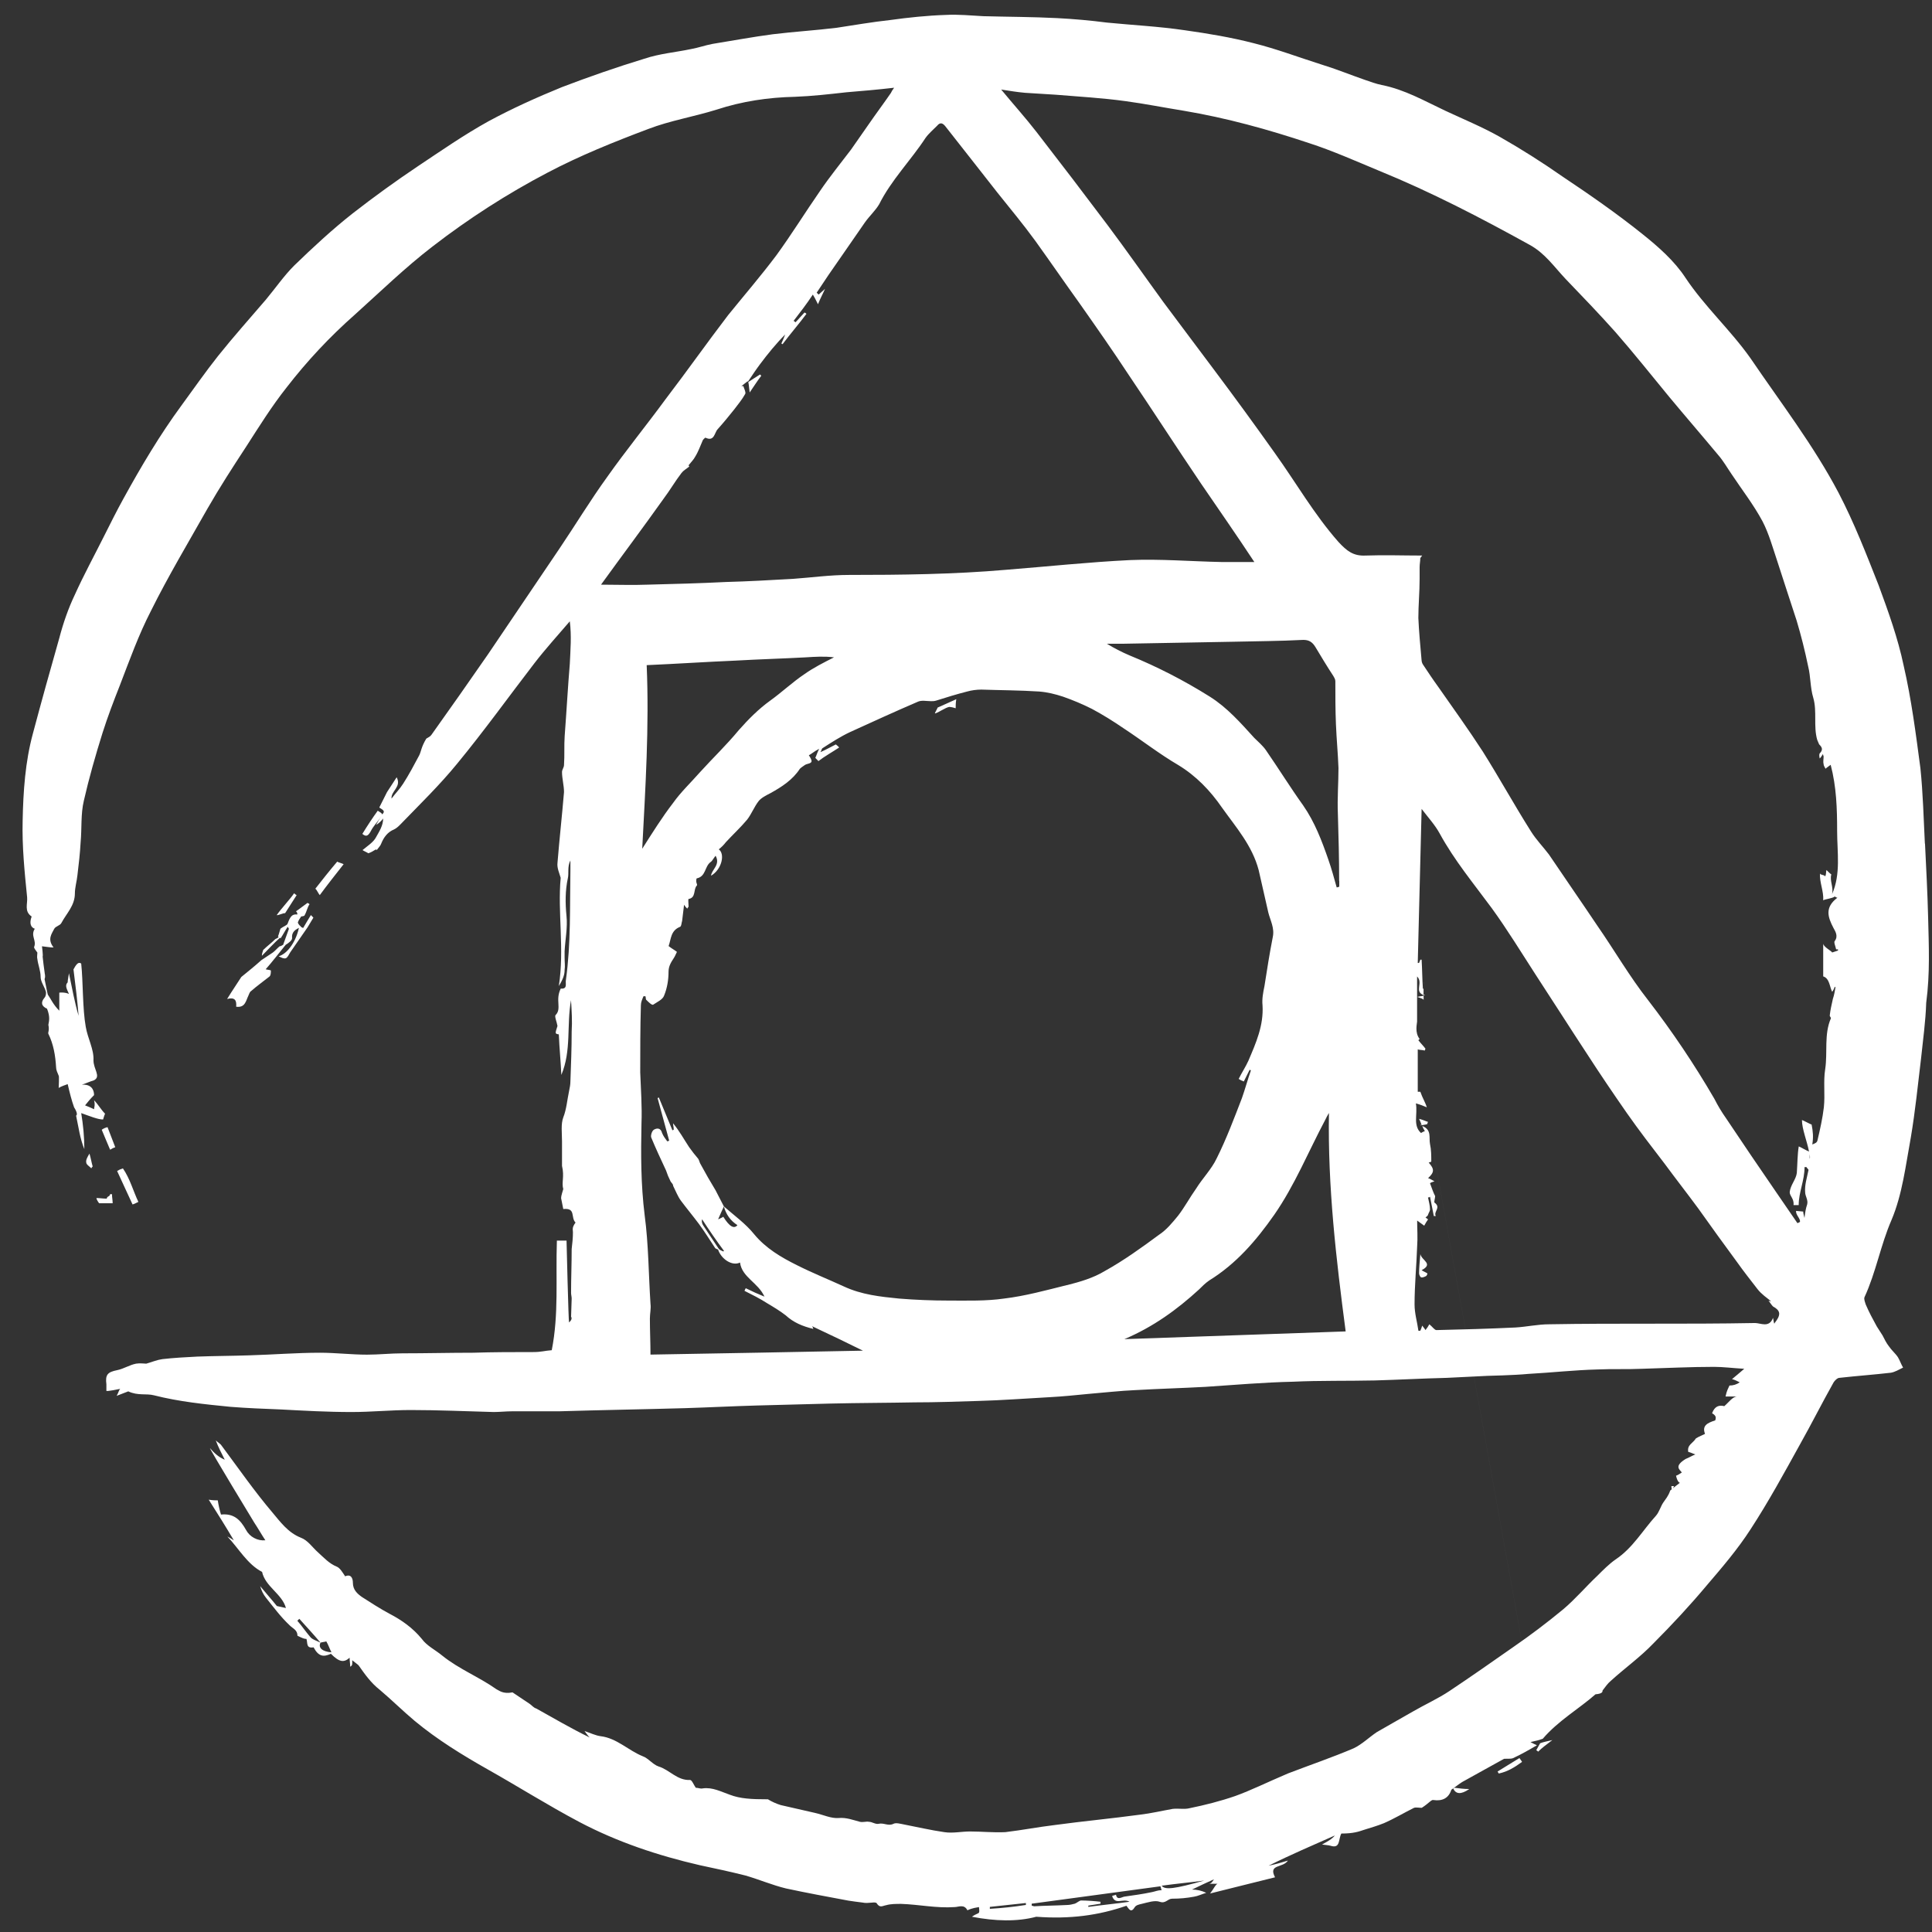 <svg width="29" height="29" viewBox="0 0 29 29" fill="none" xmlns="http://www.w3.org/2000/svg">
<rect x="0" y="0" width="29" height="29" fill="#333333" stroke="none"/>
<path fill-rule="evenodd" clip-rule="evenodd" d="M5.67 12.169C5.709 12.198 5.777 12.217 5.709 12.275C5.661 12.343 5.603 12.401 5.564 12.479C5.526 12.546 5.497 12.566 5.439 12.517C5.516 12.392 5.593 12.275 5.67 12.169L5.67 12.169ZM25.088 22.307C25.088 22.336 25.097 22.355 25.097 22.384C25.117 22.346 25.117 22.326 25.127 22.307H25.088ZM25.088 22.394V22.384V22.394ZM23.117 26.166L21.436 16.841C21.407 16.832 21.369 16.813 21.301 16.794C21.32 16.832 21.33 16.861 21.34 16.89C21.387 16.881 21.407 16.881 21.426 16.871C21.426 16.861 21.426 16.852 21.436 16.842L23.117 26.167L23.117 26.166ZM21.378 14.742C21.369 14.771 21.369 14.8 21.369 14.829C21.369 14.8 21.369 14.771 21.379 14.742L21.378 14.742ZM21.388 14.935C21.378 14.935 21.378 14.935 21.369 14.925V14.935C21.379 14.944 21.379 14.944 21.389 14.935L21.388 14.935ZM21.369 15.012V14.945C21.34 14.954 21.311 14.954 21.273 14.964C21.321 14.982 21.369 14.993 21.369 15.012L21.369 15.012Z" fill="white"/>
<path fill-rule="evenodd" clip-rule="evenodd" d="M28.893 12.662C28.874 12.285 28.865 11.908 28.826 11.531C28.758 11.018 28.691 10.495 28.575 9.993C28.488 9.577 28.344 9.18 28.198 8.783C28.015 8.319 27.831 7.845 27.599 7.4C27.222 6.684 26.73 6.046 26.276 5.378C25.975 4.952 25.589 4.604 25.299 4.169C25.135 3.918 24.894 3.705 24.652 3.512C24.265 3.202 23.86 2.921 23.454 2.65C23.148 2.436 22.832 2.236 22.507 2.051C22.247 1.905 21.966 1.789 21.696 1.663C21.387 1.518 21.087 1.344 20.74 1.276C20.652 1.258 20.575 1.228 20.488 1.199C20.266 1.122 20.054 1.035 19.831 0.967C19.493 0.86 19.165 0.735 18.817 0.648C18.48 0.561 18.132 0.503 17.784 0.454C17.398 0.397 17.002 0.377 16.615 0.339C16.368 0.307 16.12 0.285 15.871 0.272C15.504 0.253 15.128 0.253 14.761 0.243C14.577 0.233 14.384 0.214 14.2 0.224C13.92 0.233 13.64 0.262 13.36 0.301C13.09 0.33 12.819 0.378 12.558 0.417C12.24 0.456 11.921 0.475 11.602 0.514C11.303 0.553 10.994 0.611 10.695 0.659C10.588 0.679 10.482 0.717 10.375 0.736C10.144 0.785 9.902 0.804 9.67 0.882C9.256 1.008 8.84 1.153 8.434 1.308C8.057 1.462 7.69 1.627 7.333 1.82C6.966 2.023 6.618 2.265 6.27 2.497C5.936 2.721 5.611 2.956 5.294 3.203C4.985 3.446 4.695 3.716 4.415 3.987C4.261 4.141 4.135 4.325 3.99 4.499C3.749 4.78 3.507 5.051 3.275 5.341C3.083 5.583 2.908 5.835 2.724 6.086C2.397 6.531 2.117 7.005 1.856 7.479C1.749 7.673 1.653 7.866 1.556 8.059C1.411 8.349 1.257 8.63 1.122 8.93C1.025 9.133 0.948 9.356 0.89 9.578C0.755 10.052 0.62 10.536 0.494 11.01C0.378 11.436 0.349 11.88 0.34 12.316C0.33 12.703 0.368 13.08 0.407 13.467C0.417 13.564 0.359 13.68 0.475 13.757C0.436 13.864 0.465 13.922 0.522 13.941C0.455 14.047 0.552 14.115 0.513 14.212C0.504 14.231 0.543 14.27 0.561 14.299C0.561 14.328 0.552 14.367 0.561 14.396C0.571 14.483 0.61 14.57 0.61 14.667C0.61 14.734 0.668 14.812 0.687 14.88C0.697 14.908 0.687 14.957 0.668 14.976C0.61 15.044 0.619 15.102 0.706 15.141C0.755 15.266 0.736 15.324 0.726 15.383C0.745 15.47 0.716 15.498 0.726 15.518C0.803 15.673 0.832 15.847 0.842 16.021C0.842 16.06 0.861 16.099 0.881 16.147C0.89 16.147 0.881 16.33 0.881 16.33C0.928 16.302 0.968 16.292 1.016 16.273C1.045 16.398 1.074 16.515 1.112 16.621C1.161 16.698 1.161 16.737 1.142 16.746C1.18 16.92 1.199 17.085 1.266 17.249C1.266 17.066 1.248 16.882 1.219 16.708C1.354 16.756 1.47 16.804 1.547 16.804C1.557 16.775 1.567 16.737 1.577 16.717C1.519 16.66 1.47 16.573 1.412 16.515C1.432 16.592 1.412 16.621 1.412 16.65C1.374 16.631 1.325 16.611 1.277 16.592C1.316 16.544 1.354 16.495 1.412 16.438C1.412 16.35 1.364 16.272 1.229 16.282C1.287 16.263 1.345 16.235 1.412 16.215C1.519 16.157 1.403 16.051 1.403 15.915C1.412 15.751 1.316 15.587 1.287 15.412C1.238 15.142 1.248 14.735 1.219 14.464C1.161 14.416 1.113 14.541 1.103 14.551C1.132 14.783 1.161 15.015 1.18 15.248C1.122 15.054 1.084 14.841 1.035 14.609C1.026 14.677 1.016 14.706 1.016 14.745C0.968 14.793 1.006 14.851 1.035 14.919C0.968 14.889 0.89 14.9 0.89 14.9V15.171C0.794 15.074 0.766 14.997 0.717 14.928C0.698 14.851 0.687 14.774 0.669 14.697C0.687 14.648 0.669 14.619 0.669 14.591C0.658 14.513 0.648 14.436 0.64 14.358C0.649 14.348 0.63 14.204 0.63 14.204C0.707 14.213 0.756 14.222 0.804 14.222C0.708 14.097 0.775 14.02 0.814 13.942C0.834 13.903 0.901 13.894 0.921 13.855C0.998 13.71 1.124 13.594 1.124 13.41C1.124 13.323 1.153 13.226 1.162 13.139C1.182 12.974 1.201 12.81 1.21 12.646C1.23 12.432 1.21 12.22 1.259 12.017C1.336 11.679 1.433 11.34 1.539 11.001C1.616 10.759 1.704 10.528 1.8 10.285C1.945 9.908 2.08 9.531 2.264 9.173C2.524 8.65 2.824 8.148 3.114 7.635C3.297 7.316 3.491 7.016 3.694 6.706C3.887 6.406 4.079 6.097 4.302 5.816C4.608 5.42 4.951 5.054 5.326 4.723C5.713 4.375 6.08 4.017 6.495 3.698C7.035 3.281 7.61 2.911 8.214 2.594C8.707 2.334 9.219 2.129 9.731 1.936C10.059 1.81 10.416 1.752 10.755 1.646C11.141 1.52 11.528 1.462 11.933 1.453C12.194 1.443 12.445 1.414 12.706 1.385C12.938 1.366 13.17 1.346 13.421 1.317C13.392 1.356 13.382 1.375 13.373 1.395C13.267 1.549 13.151 1.704 13.044 1.859C12.957 1.985 12.861 2.12 12.774 2.246C12.619 2.45 12.454 2.653 12.31 2.865C12.088 3.185 11.885 3.514 11.653 3.833C11.421 4.142 11.17 4.433 10.928 4.732C10.61 5.148 10.31 5.574 9.992 5.99C9.702 6.386 9.393 6.764 9.113 7.161C8.862 7.508 8.639 7.877 8.398 8.234C8.041 8.766 7.683 9.288 7.326 9.82C7.045 10.226 6.762 10.629 6.476 11.03C6.456 11.059 6.427 11.068 6.399 11.087C6.322 11.213 6.322 11.281 6.292 11.339C6.215 11.484 6.138 11.629 6.051 11.764C6.002 11.842 5.935 11.909 5.877 11.987C5.867 11.871 6.031 11.813 5.954 11.667C5.906 11.745 5.857 11.813 5.809 11.89L5.693 12.121C5.732 12.151 5.8 12.17 5.732 12.228C5.702 12.277 5.674 12.334 5.645 12.383C5.686 12.358 5.723 12.325 5.751 12.286C5.751 12.393 5.693 12.479 5.645 12.566C5.606 12.643 5.51 12.702 5.442 12.76C5.452 12.77 5.519 12.799 5.529 12.808C5.616 12.779 5.645 12.731 5.655 12.76C5.684 12.721 5.713 12.692 5.722 12.663C5.761 12.566 5.819 12.489 5.915 12.45C5.954 12.431 5.983 12.402 6.012 12.373C6.302 12.073 6.601 11.783 6.862 11.463C7.268 10.97 7.635 10.458 8.022 9.955C8.186 9.742 8.379 9.529 8.553 9.326C8.581 9.548 8.562 9.761 8.553 9.964C8.523 10.322 8.504 10.68 8.476 11.047C8.466 11.192 8.476 11.337 8.466 11.482C8.466 11.521 8.436 11.55 8.436 11.589C8.436 11.685 8.466 11.792 8.466 11.889C8.436 12.247 8.397 12.595 8.368 12.953C8.359 13.03 8.397 13.108 8.416 13.176C8.368 13.698 8.475 14.249 8.388 14.801C8.455 14.694 8.475 14.627 8.475 14.559C8.484 14.501 8.475 14.443 8.475 14.376V14.279C8.484 14.104 8.522 13.921 8.503 13.746C8.484 13.553 8.484 13.369 8.523 13.185C8.542 13.108 8.513 13.011 8.562 12.915V13.06C8.552 13.61 8.571 14.162 8.494 14.713C8.484 14.762 8.524 14.849 8.417 14.839C8.33 15.013 8.436 15.139 8.34 15.236C8.32 15.255 8.359 15.342 8.368 15.4C8.33 15.517 8.33 15.517 8.388 15.526C8.397 15.739 8.417 15.932 8.426 16.135C8.58 15.768 8.503 15.39 8.571 15.013C8.581 15.168 8.591 15.323 8.581 15.486C8.581 15.739 8.571 15.98 8.562 16.232C8.562 16.28 8.552 16.328 8.542 16.377C8.513 16.513 8.504 16.648 8.455 16.773C8.417 16.87 8.436 17.016 8.436 17.131V17.5C8.475 17.664 8.426 17.751 8.455 17.848C8.426 17.945 8.417 17.974 8.426 18.003L8.455 18.148C8.649 18.128 8.562 18.274 8.639 18.351C8.581 18.429 8.6 18.457 8.6 18.497C8.6 18.584 8.591 18.661 8.581 18.748C8.581 18.97 8.572 19.193 8.572 19.406C8.572 19.435 8.581 19.463 8.581 19.492C8.581 19.512 8.572 19.764 8.572 19.764C8.591 19.793 8.572 19.822 8.542 19.851C8.533 19.851 8.504 18.622 8.504 18.622H8.359C8.34 19.202 8.389 19.724 8.282 20.267C8.166 20.276 8.128 20.295 8.002 20.295C7.702 20.295 7.403 20.295 7.103 20.305C6.746 20.305 6.398 20.314 6.04 20.314C5.867 20.314 5.684 20.334 5.51 20.334C5.278 20.334 5.036 20.305 4.805 20.305C4.447 20.305 4.099 20.334 3.742 20.344C3.481 20.353 3.22 20.353 2.96 20.363C2.785 20.372 2.611 20.381 2.438 20.401C2.361 20.411 2.293 20.44 2.196 20.469C2.167 20.469 2.1 20.459 2.042 20.469C1.945 20.488 1.858 20.546 1.761 20.566C1.616 20.595 1.578 20.633 1.597 20.779V20.875C1.587 20.894 1.81 20.846 1.81 20.846C1.79 20.846 1.78 20.904 1.751 20.952C1.829 20.923 1.877 20.904 1.925 20.885C2.07 20.953 2.196 20.914 2.311 20.944C2.688 21.04 3.074 21.079 3.46 21.117C3.712 21.137 3.953 21.146 4.205 21.156C4.562 21.175 4.919 21.195 5.276 21.195C5.576 21.195 5.866 21.165 6.165 21.165C6.58 21.165 6.996 21.184 7.411 21.195C7.498 21.195 7.595 21.184 7.691 21.184H8.396C9.024 21.165 9.652 21.155 10.28 21.137C10.638 21.126 11.005 21.107 11.362 21.097L12.464 21.068C12.889 21.058 13.314 21.058 13.729 21.05C14.048 21.05 14.357 21.039 14.677 21.029C15.033 21.02 15.4 20.991 15.758 20.972C15.951 20.962 16.145 20.942 16.338 20.923C16.57 20.904 16.811 20.876 17.043 20.866C17.391 20.846 17.748 20.836 18.096 20.817C18.531 20.788 18.965 20.75 19.41 20.74C19.816 20.721 20.231 20.73 20.637 20.721C20.994 20.711 21.352 20.691 21.719 20.682L22.328 20.652C22.328 20.652 22.734 20.643 22.937 20.623C23.284 20.604 23.632 20.565 23.98 20.556C24.202 20.546 24.424 20.556 24.646 20.546C25.003 20.536 25.37 20.517 25.728 20.517C25.863 20.517 26.008 20.536 26.182 20.546C26.105 20.614 26.056 20.652 25.998 20.701C26.037 20.71 26.075 20.73 26.114 20.749C26.069 20.781 26.015 20.798 25.96 20.797C25.94 20.846 25.921 20.865 25.901 20.962H26.075C26.008 20.962 25.95 21.049 25.882 21.107C25.805 21.087 25.737 21.107 25.699 21.214C25.766 21.252 25.757 21.281 25.747 21.32C25.631 21.358 25.544 21.397 25.593 21.523C25.554 21.542 25.506 21.561 25.457 21.59C25.409 21.667 25.322 21.687 25.341 21.793C25.38 21.802 25.418 21.823 25.448 21.831C25.399 21.851 25.351 21.88 25.303 21.899C25.129 22.006 25.206 22.054 25.245 22.102C25.216 22.122 25.187 22.141 25.158 22.151C25.177 22.238 25.206 22.257 25.216 22.257C25.166 22.295 25.118 22.333 25.071 22.373C25.041 22.46 25.003 22.499 24.964 22.557C24.926 22.615 24.906 22.693 24.858 22.75C24.655 22.973 24.51 23.235 24.249 23.409C24.152 23.477 24.066 23.564 23.979 23.651C23.805 23.815 23.65 23.999 23.467 24.154C23.224 24.355 22.973 24.545 22.713 24.724C22.395 24.947 22.077 25.169 21.758 25.382C21.584 25.498 21.39 25.585 21.207 25.691C21.023 25.797 20.849 25.894 20.666 26C20.55 26.078 20.443 26.184 20.318 26.243C19.999 26.379 19.661 26.494 19.333 26.62C19.013 26.756 18.782 26.872 18.541 26.959C18.318 27.036 18.086 27.095 17.855 27.142C17.778 27.162 17.69 27.142 17.603 27.152C17.439 27.181 17.275 27.22 17.11 27.239C16.685 27.297 16.26 27.336 15.835 27.394C15.584 27.424 15.342 27.471 15.091 27.501C14.918 27.51 14.734 27.491 14.56 27.491C14.434 27.491 14.3 27.521 14.174 27.501C13.971 27.472 13.768 27.424 13.565 27.385C13.517 27.376 13.449 27.356 13.411 27.376C13.334 27.415 13.265 27.357 13.188 27.376C13.14 27.386 13.092 27.346 13.043 27.346C13.004 27.337 12.956 27.357 12.908 27.346C12.801 27.318 12.705 27.279 12.588 27.289C12.473 27.298 12.357 27.24 12.232 27.212C12.058 27.173 11.894 27.134 11.72 27.095C11.652 27.074 11.587 27.045 11.527 27.008C11.275 27.008 11.111 26.999 10.956 26.94C10.821 26.893 10.696 26.825 10.551 26.844C10.513 26.854 10.484 26.835 10.444 26.835C10.415 26.796 10.387 26.718 10.358 26.718C10.165 26.728 10.049 26.564 9.885 26.515C9.798 26.486 9.73 26.389 9.643 26.36C9.43 26.273 9.257 26.09 9.016 26.061C8.939 26.051 8.861 26.012 8.774 25.984C8.803 26.022 8.822 26.051 8.851 26.08C8.571 25.944 8.31 25.79 8.049 25.645C8.011 25.635 7.982 25.597 7.953 25.577L7.693 25.403C7.548 25.432 7.49 25.373 7.45 25.355C7.19 25.171 6.891 25.055 6.639 24.852C6.533 24.764 6.408 24.706 6.331 24.6C6.195 24.435 6.031 24.319 5.847 24.223C5.703 24.146 5.568 24.058 5.432 23.971C5.365 23.923 5.297 23.865 5.297 23.758C5.297 23.69 5.268 23.622 5.181 23.661C5.142 23.603 5.104 23.536 5.055 23.516C4.939 23.469 4.862 23.381 4.775 23.303C4.688 23.226 4.621 23.12 4.515 23.081C4.321 23.004 4.205 22.84 4.09 22.704C3.819 22.385 3.577 22.036 3.326 21.699C3.307 21.669 3.268 21.65 3.239 21.621C3.278 21.727 3.326 21.814 3.374 21.911C3.278 21.872 3.21 21.804 3.152 21.737C3.143 21.747 3.819 22.859 3.819 22.859C3.877 22.946 3.925 23.033 3.983 23.12C3.925 23.126 3.866 23.114 3.815 23.086C3.763 23.059 3.721 23.017 3.693 22.965C3.607 22.811 3.51 22.714 3.317 22.734C3.296 22.664 3.28 22.593 3.269 22.521C3.23 22.521 3.201 22.521 3.133 22.511C3.269 22.724 3.384 22.908 3.51 23.121C3.461 23.091 3.433 23.072 3.413 23.063C3.586 23.246 3.712 23.479 3.934 23.595C3.982 23.817 4.234 23.924 4.292 24.137C4.244 24.127 4.204 24.117 4.156 24.107C4.079 24.011 3.992 23.914 3.905 23.808C3.924 23.875 3.953 23.933 3.992 23.982C4.108 24.127 4.214 24.271 4.349 24.398C4.398 24.447 4.465 24.466 4.465 24.553C4.542 24.592 4.572 24.601 4.6 24.601C4.62 24.66 4.591 24.747 4.707 24.727C4.784 24.872 4.861 24.872 4.967 24.824C5.093 24.95 5.161 24.96 5.248 24.883C5.248 24.93 5.257 24.979 5.257 25.018C5.296 24.998 5.287 24.969 5.287 24.921C5.334 24.959 5.364 24.979 5.383 24.998C5.479 25.134 5.566 25.259 5.702 25.366C5.885 25.521 6.05 25.685 6.223 25.83C6.561 26.111 6.939 26.343 7.315 26.556C7.779 26.817 8.223 27.098 8.697 27.349C9.266 27.649 9.875 27.852 10.503 27.997C10.735 28.046 10.957 28.094 11.189 28.152C11.391 28.21 11.594 28.297 11.797 28.346C12.107 28.413 12.425 28.471 12.734 28.529C12.801 28.539 12.87 28.549 12.947 28.558C13.033 28.578 13.139 28.539 13.159 28.568C13.207 28.645 13.246 28.607 13.304 28.597C13.371 28.578 13.449 28.578 13.526 28.578C13.796 28.587 14.057 28.645 14.328 28.626C14.386 28.626 14.473 28.577 14.521 28.674C14.608 28.635 14.657 28.635 14.695 28.626C14.706 28.713 14.695 28.713 14.677 28.722C14.657 28.732 14.628 28.742 14.589 28.771C14.937 28.838 15.266 28.848 15.555 28.771C16.058 28.809 16.492 28.751 16.908 28.606C16.947 28.655 16.976 28.722 17.034 28.626C17.053 28.596 17.101 28.586 17.14 28.577C17.227 28.557 17.333 28.519 17.41 28.547C17.498 28.577 17.527 28.5 17.594 28.5C17.71 28.5 17.816 28.49 17.923 28.47C17.981 28.461 18.039 28.432 18.106 28.412C18.04 28.38 17.967 28.363 17.893 28.363C18.01 28.305 18.116 28.257 18.222 28.209C18.203 28.238 18.183 28.276 18.145 28.276H18.28C18.25 28.276 18.212 28.363 18.164 28.422C18.511 28.334 18.83 28.257 19.139 28.179C19.033 27.977 19.255 28.044 19.332 27.928C19.236 27.957 19.139 27.986 19.042 28.005C19.371 27.841 19.709 27.696 20.037 27.551C19.989 27.609 19.931 27.638 19.844 27.687C19.902 27.696 19.941 27.696 19.97 27.705C20.124 27.754 20.086 27.609 20.134 27.522C20.317 27.522 20.395 27.493 20.482 27.464C20.578 27.434 20.675 27.406 20.772 27.367C20.926 27.3 21.071 27.213 21.225 27.136C21.255 27.126 21.302 27.136 21.341 27.136C21.448 27.068 21.486 27.01 21.515 27.019C21.651 27.039 21.746 26.99 21.785 26.865C21.853 26.816 21.901 26.778 21.949 26.748C22.161 26.632 22.364 26.516 22.577 26.4C22.654 26.4 22.693 26.4 22.712 26.39C22.838 26.332 22.954 26.265 23.07 26.197C23.037 26.183 23.005 26.167 22.973 26.149C23.07 26.129 23.098 26.12 23.157 26.1C23.388 25.829 23.708 25.645 23.949 25.432C24.055 25.423 24.055 25.394 24.055 25.375C24.093 25.326 24.132 25.268 24.18 25.229C24.393 25.036 24.624 24.871 24.818 24.668C25.098 24.387 25.368 24.097 25.619 23.797C25.851 23.526 26.083 23.255 26.276 22.956C26.547 22.54 26.779 22.114 27.02 21.678C27.194 21.369 27.349 21.059 27.523 20.75C27.541 20.721 27.581 20.682 27.61 20.682C27.87 20.653 28.132 20.634 28.383 20.605C28.441 20.596 28.508 20.557 28.566 20.528C28.537 20.48 28.518 20.422 28.489 20.373C28.45 20.314 28.392 20.267 28.353 20.208C28.315 20.16 28.286 20.101 28.257 20.044C28.228 19.996 28.199 19.957 28.17 19.908C28.112 19.802 28.054 19.695 28.005 19.58C27.996 19.55 27.976 19.503 27.986 19.473C28.16 19.096 28.228 18.69 28.392 18.313C28.556 17.926 28.605 17.49 28.682 17.074C28.749 16.678 28.788 16.282 28.836 15.885C28.865 15.605 28.904 15.334 28.913 15.053C28.972 14.608 28.952 14.192 28.942 13.776C28.933 13.409 28.913 13.031 28.895 12.663L28.893 12.662ZM4.656 24.57C4.589 24.493 4.531 24.405 4.463 24.328L4.493 24.299C4.598 24.415 4.705 24.531 4.811 24.657C4.753 24.628 4.685 24.609 4.656 24.57ZM4.811 24.657C4.84 24.647 4.869 24.647 4.898 24.638C4.927 24.686 4.946 24.744 4.975 24.802C4.84 24.792 4.772 24.734 4.811 24.657H4.811ZM14.858 28.652V28.623C15.041 28.604 15.215 28.584 15.399 28.565V28.594C15.215 28.623 15.041 28.641 14.858 28.652V28.652ZM17.292 28.401C17.157 28.43 17.012 28.45 16.877 28.469C16.828 28.479 16.77 28.527 16.751 28.44C16.732 28.45 16.712 28.45 16.693 28.46C16.741 28.604 16.857 28.488 16.954 28.546C16.741 28.576 16.539 28.595 16.336 28.623V28.604C16.395 28.595 16.462 28.585 16.519 28.575V28.546C16.423 28.535 16.326 28.528 16.229 28.527C16.201 28.527 16.162 28.566 16.133 28.575C16.095 28.585 16.056 28.595 16.008 28.595C15.844 28.604 15.679 28.604 15.524 28.614C15.514 28.614 15.495 28.604 15.486 28.604V28.575C16.133 28.488 16.77 28.401 17.418 28.314C17.427 28.333 17.427 28.353 17.437 28.372C17.379 28.372 17.34 28.392 17.292 28.401L17.292 28.401ZM17.437 28.305C17.659 28.275 17.863 28.256 18.075 28.228C17.631 28.353 17.486 28.372 17.437 28.305H17.437ZM9.023 8.774C9.331 8.348 9.651 7.922 9.96 7.487C10.056 7.36 10.133 7.225 10.23 7.099C10.259 7.061 10.298 7.042 10.346 7.003L10.336 6.984C10.375 6.935 10.414 6.896 10.433 6.858C10.482 6.781 10.511 6.694 10.55 6.606C10.56 6.592 10.573 6.579 10.588 6.569C10.724 6.636 10.724 6.492 10.772 6.443C10.859 6.346 10.946 6.24 11.023 6.143C11.081 6.066 11.139 5.998 11.187 5.911C11.197 5.881 11.168 5.834 11.158 5.795H11.129C11.159 5.775 11.187 5.747 11.216 5.727C11.226 5.727 11.226 5.727 11.235 5.717C11.293 5.63 11.351 5.543 11.409 5.466C11.525 5.311 11.65 5.157 11.786 5.021C11.767 5.069 11.747 5.118 11.728 5.157C11.738 5.157 11.738 5.166 11.747 5.166C11.863 5.011 11.989 4.867 12.105 4.711C12.095 4.702 12.085 4.692 12.075 4.692C12.027 4.741 11.989 4.789 11.94 4.838C11.931 4.828 11.921 4.818 11.911 4.818C12.008 4.692 12.105 4.567 12.201 4.422C12.22 4.451 12.24 4.489 12.278 4.567C12.317 4.47 12.356 4.402 12.384 4.335C12.356 4.364 12.317 4.393 12.288 4.422L12.259 4.393L12.433 4.132C12.616 3.871 12.8 3.6 12.983 3.338C13.051 3.242 13.138 3.164 13.196 3.067C13.38 2.7 13.67 2.41 13.892 2.071C13.94 2.004 14.008 1.946 14.066 1.888C14.113 1.829 14.153 1.849 14.191 1.897C14.452 2.226 14.713 2.564 14.973 2.893C15.167 3.136 15.36 3.367 15.543 3.619C15.766 3.929 15.978 4.238 16.201 4.548C16.452 4.905 16.703 5.263 16.944 5.63C17.311 6.173 17.659 6.714 18.026 7.256C18.297 7.652 18.567 8.04 18.828 8.436H18.334C17.881 8.427 17.417 8.388 16.963 8.407C16.345 8.437 15.717 8.504 15.099 8.553C14.316 8.621 13.524 8.63 12.742 8.63C12.461 8.63 12.181 8.669 11.902 8.689C11.563 8.708 11.235 8.727 10.896 8.736C10.5 8.756 10.115 8.766 9.718 8.776C9.496 8.785 9.264 8.776 9.023 8.776L9.023 8.774ZM20.103 13.223V13.31C20.093 13.31 20.084 13.32 20.064 13.32C20.026 13.184 19.987 13.039 19.939 12.903C19.842 12.623 19.736 12.342 19.562 12.091C19.368 11.82 19.195 11.54 19.001 11.259C18.953 11.191 18.885 11.133 18.827 11.076C18.624 10.853 18.421 10.621 18.16 10.457C17.776 10.216 17.372 10.008 16.953 9.837C16.836 9.787 16.723 9.729 16.615 9.663H16.846L18.498 9.633C18.855 9.624 19.203 9.624 19.561 9.605C19.647 9.605 19.696 9.634 19.744 9.711C19.831 9.856 19.918 10.001 20.014 10.147C20.024 10.166 20.044 10.194 20.044 10.224C20.044 10.437 20.044 10.659 20.053 10.872C20.062 11.095 20.083 11.307 20.091 11.53C20.091 11.752 20.072 11.984 20.082 12.216C20.092 12.546 20.101 12.884 20.101 13.222L20.103 13.223ZM9.708 9.984C10.162 9.964 10.597 9.935 11.041 9.916C11.388 9.896 11.746 9.886 12.094 9.867C12.239 9.858 12.374 9.849 12.519 9.867C12.365 9.945 12.21 10.023 12.075 10.119C11.901 10.235 11.737 10.39 11.562 10.516C11.388 10.641 11.234 10.796 11.089 10.96C10.905 11.183 10.702 11.376 10.509 11.589C10.373 11.744 10.219 11.889 10.103 12.053C9.939 12.266 9.794 12.498 9.64 12.74C9.688 11.821 9.746 10.912 9.707 9.983L9.708 9.984ZM16.017 19.289C15.707 19.366 15.389 19.454 15.07 19.492C14.8 19.531 14.519 19.522 14.239 19.522C13.991 19.522 13.742 19.512 13.495 19.492C13.214 19.464 12.934 19.435 12.664 19.309C12.431 19.202 12.19 19.106 11.959 18.989C11.726 18.873 11.495 18.738 11.32 18.526C11.195 18.37 11.021 18.245 10.866 18.109C10.896 18.225 10.963 18.322 11.069 18.39C11.021 18.448 10.953 18.419 10.857 18.264C10.828 18.283 10.799 18.293 10.779 18.303C10.809 18.235 10.837 18.167 10.866 18.109C10.828 18.032 10.779 17.945 10.741 17.867C10.664 17.741 10.587 17.606 10.519 17.48C10.499 17.451 10.499 17.422 10.48 17.393C10.432 17.338 10.387 17.279 10.344 17.219C10.267 17.103 10.2 16.978 10.103 16.861C10.103 16.891 10.113 16.919 10.113 16.958C10.103 16.958 10.094 16.968 10.094 16.968L9.89 16.475C9.881 16.475 9.881 16.475 9.871 16.484L10.045 17.123C10.035 17.123 10.026 17.132 10.016 17.132C9.987 17.094 9.958 17.055 9.938 17.007C9.919 16.929 9.861 16.929 9.814 16.958C9.784 16.978 9.765 17.045 9.775 17.074C9.843 17.239 9.92 17.403 9.997 17.568C10.016 17.626 10.036 17.674 10.065 17.732C10.075 17.752 10.104 17.771 10.104 17.8C10.143 17.877 10.171 17.954 10.22 18.022C10.307 18.138 10.403 18.254 10.49 18.37C10.576 18.486 10.654 18.613 10.731 18.728C10.741 18.748 10.77 18.748 10.779 18.758C10.828 18.902 10.992 19.009 11.108 18.951C11.137 19.173 11.378 19.25 11.475 19.463C11.38 19.425 11.287 19.383 11.195 19.337C11.185 19.347 11.185 19.357 11.175 19.376C11.291 19.434 11.407 19.492 11.512 19.56C11.61 19.618 11.706 19.676 11.793 19.743C11.909 19.85 12.045 19.908 12.208 19.947C12.205 19.932 12.199 19.919 12.19 19.907C12.46 20.033 12.741 20.169 12.953 20.274C11.948 20.294 10.876 20.314 9.764 20.333C9.764 20.149 9.755 19.975 9.755 19.791C9.755 19.714 9.774 19.646 9.764 19.569C9.735 19.125 9.735 18.679 9.677 18.244C9.619 17.78 9.619 17.325 9.629 16.86C9.639 16.609 9.619 16.348 9.61 16.096C9.61 15.758 9.61 15.428 9.62 15.09C9.62 15.042 9.639 15.003 9.659 14.954H9.688C9.697 14.974 9.688 15.003 9.706 15.013C9.736 15.043 9.784 15.09 9.804 15.081C9.861 15.042 9.948 15.004 9.968 14.945C10.016 14.829 10.035 14.703 10.035 14.587C10.035 14.501 10.074 14.443 10.112 14.384C10.132 14.355 10.142 14.326 10.161 14.288C10.123 14.258 10.084 14.239 10.036 14.201C10.075 14.094 10.065 13.968 10.21 13.911C10.229 13.901 10.229 13.852 10.239 13.823C10.249 13.745 10.258 13.658 10.268 13.581C10.287 13.611 10.297 13.62 10.316 13.639C10.321 13.628 10.328 13.618 10.336 13.61C10.336 13.571 10.326 13.494 10.336 13.494C10.452 13.474 10.403 13.349 10.461 13.291C10.47 13.28 10.451 13.252 10.451 13.232C10.451 13.213 10.451 13.184 10.461 13.184C10.596 13.155 10.576 13.01 10.663 12.942C10.693 12.923 10.702 12.894 10.741 12.845C10.818 12.981 10.683 13.049 10.673 13.145C10.837 13.049 10.885 12.816 10.789 12.749C10.827 12.719 10.866 12.681 10.895 12.642C11.002 12.526 11.117 12.42 11.214 12.304C11.282 12.217 11.32 12.111 11.388 12.024C11.427 11.975 11.504 11.937 11.562 11.907C11.736 11.811 11.899 11.705 12.006 11.54C12.025 11.521 12.054 11.502 12.083 11.482C12.112 11.463 12.17 11.463 12.18 11.434C12.19 11.415 12.161 11.366 12.141 11.337C12.18 11.318 12.219 11.279 12.296 11.24C12.266 11.298 12.257 11.337 12.238 11.376L12.285 11.424C12.373 11.356 12.508 11.279 12.595 11.221C12.595 11.212 12.546 11.174 12.546 11.174C12.489 11.203 12.402 11.251 12.315 11.29C12.333 11.26 12.333 11.241 12.344 11.232C12.479 11.145 12.614 11.057 12.759 10.989C13.097 10.835 13.435 10.68 13.773 10.535C13.831 10.506 13.909 10.525 13.976 10.525C14.005 10.525 14.024 10.525 14.053 10.516C14.208 10.467 14.363 10.419 14.517 10.38C14.584 10.361 14.662 10.351 14.73 10.351C15.019 10.361 15.309 10.361 15.599 10.38C15.724 10.39 15.84 10.419 15.956 10.457C16.105 10.509 16.25 10.57 16.391 10.641C16.555 10.729 16.709 10.825 16.864 10.931C17.144 11.115 17.405 11.319 17.685 11.483C17.956 11.647 18.168 11.87 18.342 12.122C18.555 12.421 18.796 12.692 18.893 13.06L19.038 13.698C19.067 13.814 19.134 13.93 19.105 14.065C19.057 14.308 19.018 14.559 18.98 14.801C18.96 14.898 18.941 14.996 18.951 15.091C18.969 15.392 18.854 15.653 18.738 15.924C18.699 16.011 18.641 16.098 18.593 16.195C18.617 16.211 18.642 16.224 18.67 16.233L18.757 16.059C18.767 16.059 18.767 16.059 18.776 16.069C18.728 16.204 18.689 16.35 18.641 16.485C18.525 16.785 18.409 17.095 18.264 17.385C18.187 17.549 18.052 17.684 17.955 17.84C17.859 17.975 17.782 18.12 17.685 18.246C17.598 18.352 17.512 18.459 17.395 18.536C17.134 18.729 16.864 18.923 16.584 19.078C16.41 19.184 16.207 19.242 16.014 19.291L16.017 19.289ZM10.867 18.776L10.858 18.785C10.838 18.776 10.809 18.766 10.79 18.747L10.558 18.398C10.539 18.369 10.528 18.34 10.539 18.302C10.645 18.466 10.752 18.621 10.867 18.776H10.867ZM16.877 20.101C17.311 19.917 17.669 19.657 17.997 19.356C18.045 19.308 18.093 19.26 18.151 19.22C18.557 18.969 18.856 18.621 19.127 18.234C19.436 17.789 19.639 17.286 19.891 16.812C19.908 16.776 19.927 16.74 19.948 16.706C19.929 17.809 20.055 18.892 20.199 19.985C19.108 20.024 17.997 20.062 16.876 20.101L16.877 20.101ZM26.672 19.811C26.662 19.83 26.642 19.85 26.633 19.869C26.623 19.85 26.623 19.821 26.614 19.781C26.556 19.937 26.43 19.859 26.343 19.859C25.822 19.869 25.291 19.869 24.768 19.869C24.266 19.869 23.755 19.869 23.252 19.878C23.088 19.878 22.914 19.916 22.75 19.926C22.354 19.945 21.958 19.956 21.562 19.965C21.532 19.965 21.504 19.917 21.455 19.878C21.438 19.909 21.419 19.938 21.397 19.965C21.387 19.946 21.368 19.927 21.348 19.898C21.339 19.927 21.329 19.956 21.319 19.975H21.291C21.272 19.84 21.233 19.715 21.233 19.579C21.233 19.289 21.262 18.999 21.272 18.708C21.282 18.573 21.272 18.447 21.272 18.321C21.311 18.35 21.34 18.37 21.378 18.398C21.397 18.36 21.417 18.331 21.436 18.303C21.436 18.303 21.417 18.292 21.397 18.273C21.416 18.263 21.435 18.244 21.435 18.234C21.445 18.205 21.465 18.176 21.465 18.157C21.465 18.089 21.445 18.031 21.435 17.974C21.445 17.974 21.454 17.974 21.465 17.963L21.522 18.253H21.552C21.513 18.186 21.638 18.128 21.532 18.051C21.523 18.041 21.542 17.983 21.542 17.954C21.512 17.896 21.494 17.838 21.465 17.761C21.474 17.751 21.503 17.741 21.532 17.732C21.494 17.712 21.465 17.693 21.436 17.684C21.532 17.596 21.532 17.548 21.445 17.451C21.465 17.442 21.484 17.442 21.484 17.433C21.484 17.346 21.484 17.259 21.465 17.172C21.446 17.075 21.494 16.959 21.349 16.901C21.359 16.93 21.369 16.949 21.388 16.978C21.388 16.978 21.358 16.988 21.33 17.007C21.204 16.891 21.282 16.736 21.253 16.562C21.32 16.581 21.369 16.601 21.417 16.621C21.397 16.552 21.349 16.475 21.32 16.388H21.281V15.749C21.281 15.759 21.348 15.759 21.387 15.769C21.387 15.759 21.396 15.75 21.396 15.74C21.367 15.701 21.328 15.663 21.29 15.614L21.309 15.595C21.232 15.498 21.271 15.363 21.271 15.334V14.657C21.368 14.754 21.223 14.879 21.368 14.937V14.841H21.358C21.348 14.696 21.348 14.551 21.339 14.405H21.32C21.31 14.425 21.31 14.435 21.3 14.454H21.281L21.339 12.142C21.435 12.268 21.541 12.384 21.609 12.509C21.831 12.916 22.121 13.264 22.392 13.632C22.624 13.951 22.836 14.299 23.049 14.628C23.309 15.025 23.56 15.421 23.821 15.818C24.015 16.118 24.218 16.418 24.42 16.708C24.603 16.969 24.797 17.221 24.99 17.472C25.154 17.695 25.328 17.917 25.492 18.14C25.685 18.411 25.879 18.681 26.072 18.942C26.168 19.078 26.275 19.213 26.38 19.349C26.439 19.426 26.526 19.484 26.584 19.532C26.575 19.532 26.565 19.532 26.546 19.523C26.575 19.561 26.593 19.59 26.613 19.61C26.72 19.668 26.729 19.726 26.671 19.813L26.672 19.811ZM27.164 17.393V17.325C27.164 17.344 27.174 17.373 27.164 17.393V17.393ZM27.493 13.127C27.483 13.127 27.425 13.069 27.416 13.059C27.406 13.089 27.416 13.117 27.396 13.156C27.387 13.127 27.319 13.137 27.319 13.108C27.309 13.243 27.377 13.379 27.367 13.514C27.396 13.495 27.512 13.485 27.541 13.456C27.551 13.466 27.57 13.475 27.58 13.475C27.387 13.621 27.435 13.765 27.522 13.931C27.541 13.969 27.599 14.046 27.541 14.124C27.522 14.143 27.551 14.201 27.561 14.25H27.589V14.268L27.502 14.297C27.483 14.268 27.367 14.211 27.367 14.162V14.656C27.464 14.685 27.464 14.82 27.502 14.888C27.519 14.864 27.532 14.838 27.541 14.811L27.551 14.82C27.541 14.878 27.532 14.936 27.512 14.994C27.493 15.081 27.474 15.158 27.465 15.245C27.465 15.255 27.483 15.274 27.483 15.284C27.377 15.526 27.435 15.796 27.397 16.047C27.367 16.231 27.397 16.425 27.377 16.619C27.358 16.783 27.319 16.957 27.28 17.121C27.271 17.151 27.251 17.16 27.203 17.179C27.222 17.063 27.213 16.986 27.193 16.88C27.183 16.88 27.058 16.812 27.048 16.812C27.048 16.948 27.125 17.131 27.154 17.285C27.125 17.276 27.009 17.208 27 17.208C26.98 17.324 26.98 17.479 26.971 17.605C26.961 17.702 26.874 17.788 26.864 17.895C26.864 17.954 26.932 17.992 26.922 18.089H26.999C26.999 17.896 27.087 17.722 27.087 17.518H27.115C27.125 17.538 27.154 17.557 27.145 17.567C27.125 17.673 27.086 17.789 27.096 17.896C27.096 17.954 27.144 18.012 27.126 18.079C27.106 18.138 27.096 18.195 27.086 18.282C27.076 18.234 27.067 18.215 27.067 18.186C27.057 18.186 26.97 18.176 26.96 18.176C26.951 18.234 27.028 18.292 27.018 18.34C27.009 18.35 26.999 18.35 26.98 18.36L26.661 17.895C26.409 17.528 26.158 17.16 25.907 16.783C25.842 16.691 25.784 16.594 25.733 16.493C25.434 15.978 25.102 15.484 24.738 15.012C24.458 14.655 24.235 14.267 23.974 13.891C23.734 13.533 23.492 13.185 23.25 12.826C23.163 12.711 23.058 12.604 22.98 12.479C22.729 12.082 22.506 11.676 22.256 11.279C22.043 10.95 21.812 10.63 21.59 10.312C21.512 10.205 21.435 10.089 21.358 9.973C21.345 9.952 21.339 9.929 21.338 9.906C21.319 9.693 21.299 9.48 21.29 9.277C21.29 9.084 21.309 8.89 21.309 8.687V8.513C21.309 8.464 21.319 8.426 21.319 8.377C21.328 8.368 21.338 8.348 21.347 8.339C21.067 8.339 20.777 8.329 20.497 8.339C20.314 8.348 20.217 8.271 20.091 8.135C19.724 7.719 19.454 7.245 19.135 6.8C18.835 6.377 18.529 5.958 18.217 5.542C17.966 5.204 17.715 4.875 17.464 4.536C17.183 4.15 16.913 3.763 16.623 3.376C16.272 2.909 15.918 2.445 15.56 1.983C15.395 1.77 15.212 1.567 15.028 1.344C15.154 1.364 15.271 1.383 15.386 1.393L15.85 1.422C16.198 1.451 16.545 1.47 16.893 1.518C17.183 1.557 17.473 1.615 17.772 1.663C18.41 1.77 19.038 1.944 19.646 2.147C20.004 2.263 20.351 2.418 20.7 2.563C21.482 2.882 22.226 3.269 22.96 3.675C23.191 3.801 23.327 4.004 23.501 4.188C23.752 4.449 24.003 4.71 24.245 4.981C24.524 5.3 24.785 5.629 25.056 5.958C25.297 6.248 25.548 6.538 25.79 6.829C25.867 6.916 25.926 7.022 25.993 7.119C26.147 7.351 26.321 7.574 26.456 7.825C26.552 8.01 26.61 8.222 26.678 8.425C26.774 8.725 26.871 9.015 26.968 9.315C27.035 9.538 27.093 9.77 27.141 10.002C27.18 10.157 27.171 10.321 27.218 10.475C27.277 10.679 27.218 10.901 27.277 11.105C27.286 11.124 27.296 11.153 27.306 11.173C27.344 11.211 27.373 11.25 27.315 11.308C27.306 11.317 27.306 11.355 27.315 11.385C27.335 11.366 27.345 11.346 27.364 11.317C27.364 11.337 27.373 11.347 27.373 11.356C27.373 11.394 27.363 11.433 27.373 11.472C27.373 11.491 27.392 11.519 27.402 11.539C27.422 11.519 27.441 11.51 27.479 11.48C27.566 11.81 27.576 12.139 27.576 12.477C27.576 12.796 27.634 13.116 27.499 13.425C27.527 13.319 27.46 13.221 27.489 13.125L27.493 13.127Z" fill="white"/>
<path fill-rule="evenodd" clip-rule="evenodd" d="M21.32 16.889C21.33 16.889 21.34 16.899 21.34 16.899L21.33 16.888C21.33 16.879 21.33 16.879 21.32 16.888L21.32 16.889ZM22.846 26.447C22.74 26.524 22.634 26.592 22.498 26.621C22.488 26.611 22.488 26.602 22.479 26.591C22.585 26.524 22.701 26.456 22.807 26.389C22.817 26.407 22.837 26.427 22.846 26.446L22.846 26.447ZM4.734 13.339C4.84 13.204 4.946 13.069 5.062 12.933C5.071 12.943 5.148 12.963 5.158 12.972C5.051 13.108 4.906 13.291 4.8 13.436C4.781 13.417 4.752 13.349 4.732 13.339L4.734 13.339ZM1.99 18.08C1.912 17.915 1.835 17.741 1.758 17.577C1.785 17.56 1.814 17.547 1.845 17.538C1.951 17.692 1.999 17.876 2.077 18.041C2.077 18.041 2 18.079 1.99 18.079L1.99 18.08ZM4.453 13.436C4.395 13.524 4.337 13.62 4.279 13.708C4.27 13.698 4.163 13.746 4.154 13.736C4.212 13.649 4.357 13.494 4.415 13.408C4.424 13.417 4.434 13.427 4.453 13.437V13.436ZM21.813 26.844C21.822 26.844 21.822 26.835 21.832 26.835C21.9 26.844 21.977 26.854 22.054 26.854C21.928 26.941 21.851 26.931 21.812 26.844H21.813ZM4.472 13.843C4.482 13.813 4.501 13.785 4.521 13.756C4.54 13.756 4.568 13.746 4.568 13.746C4.608 13.678 4.608 13.63 4.646 13.572C4.637 13.562 4.627 13.562 4.617 13.552C4.559 13.592 4.501 13.64 4.443 13.679C4.463 13.698 4.463 13.708 4.463 13.727C4.386 13.717 4.356 13.757 4.318 13.862C4.308 13.892 4.26 13.901 4.211 13.939C4.202 13.959 4.192 14.008 4.173 14.056L4.183 14.066C4.163 14.085 4.134 14.095 4.134 14.095C4.076 14.153 4.009 14.202 3.951 14.259C3.941 14.289 3.931 14.318 3.931 14.347C3.999 14.279 4.115 14.153 4.202 14.076L4.212 14.085C4.25 14.027 4.279 13.97 4.318 13.912C4.328 13.921 4.328 13.931 4.337 13.941C4.308 14.018 4.279 14.105 4.25 14.182C4.23 14.192 4.201 14.211 4.201 14.201C4.163 14.231 4.134 14.269 4.095 14.298L3.921 14.414C3.825 14.501 3.728 14.578 3.622 14.665C3.554 14.772 3.487 14.868 3.409 14.995C3.525 14.965 3.554 15.014 3.545 15.111C3.68 15.13 3.69 15.024 3.728 14.946C3.738 14.927 3.748 14.888 3.767 14.878C3.854 14.801 3.95 14.733 4.047 14.656C4.066 14.636 4.066 14.597 4.066 14.569C4.066 14.559 4.017 14.559 3.988 14.549C4.075 14.452 4.201 14.289 4.288 14.182C4.336 14.153 4.384 14.114 4.384 14.085C4.375 13.978 4.442 13.95 4.52 13.911C4.481 13.881 4.471 13.853 4.471 13.844L4.472 13.843Z" fill="white"/>
<path fill-rule="evenodd" clip-rule="evenodd" d="M4.666 13.736C4.627 13.804 4.588 13.862 4.55 13.93L4.492 13.9C4.453 14.122 4.318 14.316 4.183 14.354C4.221 14.374 4.26 14.393 4.289 14.384C4.318 14.374 4.337 14.325 4.356 14.296L4.617 13.919L4.704 13.774L4.666 13.735L4.666 13.736ZM1.449 17.983C1.498 17.983 1.546 17.992 1.603 17.992C1.603 17.954 1.652 17.963 1.652 17.925H1.681C1.681 17.973 1.691 18.012 1.691 18.061H1.488C1.478 18.05 1.44 17.992 1.45 17.983H1.449ZM1.372 17.538C1.343 17.508 1.295 17.48 1.295 17.451C1.285 17.413 1.314 17.364 1.343 17.316C1.363 17.384 1.372 17.442 1.391 17.509C1.381 17.519 1.372 17.529 1.372 17.538L1.372 17.538ZM1.614 16.919C1.652 17.016 1.691 17.122 1.73 17.22C1.702 17.229 1.676 17.242 1.653 17.258C1.614 17.161 1.565 17.055 1.527 16.958C1.553 16.939 1.583 16.926 1.614 16.919L1.614 16.919ZM23.118 26.167C23.165 26.148 23.223 26.138 23.301 26.119C23.214 26.186 23.146 26.235 23.088 26.293C23.078 26.283 23.069 26.273 23.059 26.273C23.078 26.235 23.098 26.206 23.118 26.167ZM11.244 5.727C11.301 5.688 11.35 5.659 11.408 5.621L11.427 5.64C11.368 5.717 11.32 5.794 11.253 5.891C11.243 5.824 11.243 5.785 11.233 5.737C11.224 5.737 11.233 5.737 11.243 5.727L11.244 5.727ZM14.074 10.621C14.161 10.582 14.248 10.544 14.354 10.495C14.345 10.553 14.345 10.592 14.345 10.631C14.313 10.62 14.281 10.613 14.248 10.611C14.19 10.621 14.083 10.699 14.035 10.709C14.025 10.709 14.074 10.631 14.074 10.621H14.074ZM21.32 18.824C21.339 18.921 21.523 18.969 21.339 19.066C21.369 19.086 21.397 19.095 21.426 19.115C21.426 19.125 21.417 19.145 21.407 19.154C21.388 19.163 21.349 19.183 21.33 19.172C21.32 19.172 21.301 19.134 21.301 19.115C21.301 19.028 21.31 18.941 21.32 18.825L21.32 18.824Z" fill="white"/>
</svg>

